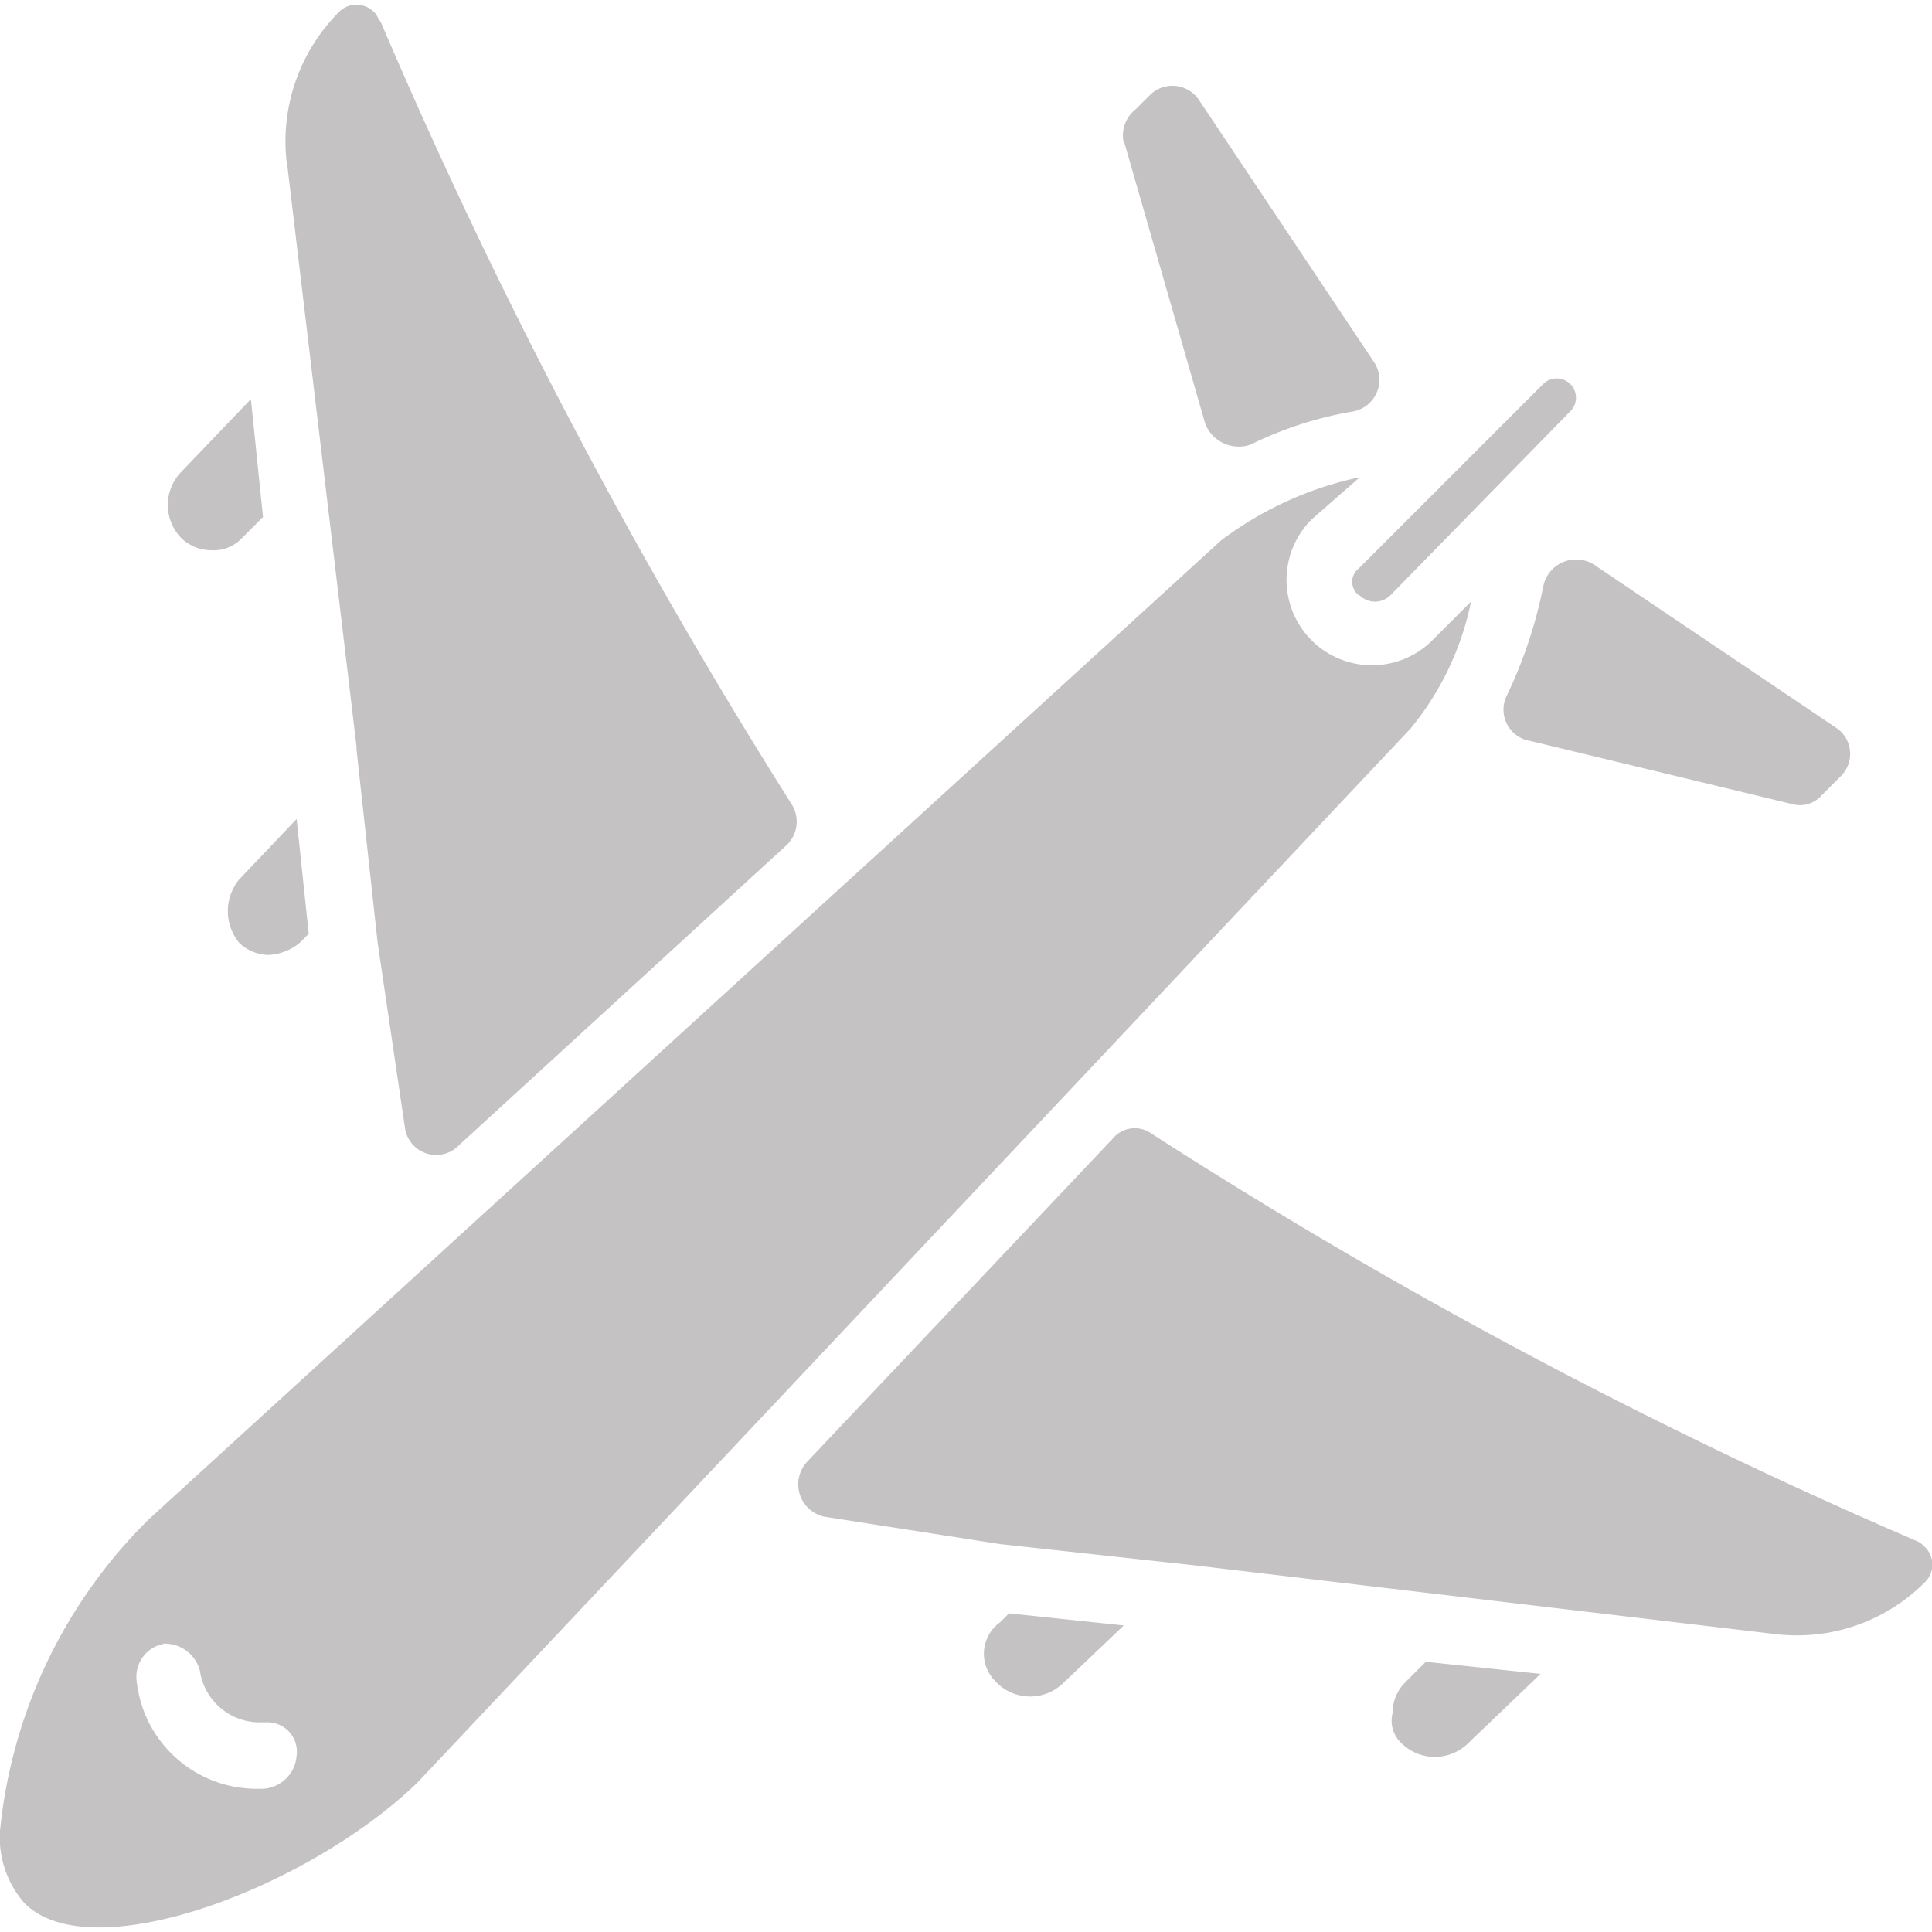 <svg id="_15x15_photo_back" data-name="15x15 photo back" xmlns="http://www.w3.org/2000/svg" xmlns:xlink="http://www.w3.org/1999/xlink" width="15" height="15" viewBox="0 0 15 15">
  <defs>
    <clipPath id="clip-path">
      <rect id="Rectangle_4561" data-name="Rectangle 4561" width="15" height="15" fill="none"/>
    </clipPath>
  </defs>
  <g id="Mask_Group_501" data-name="Mask Group 501" clip-path="url(#clip-path)">
    <g id="plane-2" transform="translate(0 0.036)">
      <path id="Path_22069" data-name="Path 22069" d="M1.416,4.19a.336.336,0,0,0,.235.094.3.3,0,0,0,.235-.094l.164-.164-.094-.915-.539.563A.368.368,0,0,0,1.416,4.19Zm.821-2.908.539,4.526v.023l.164,1.5.211,1.43a.245.245,0,0,0,.422.141L6.106,6.582a.252.252,0,0,0,.047-.328A43.037,43.037,0,0,1,2.963.18C2.94.157,2.94.133,2.916.11a.191.191,0,0,0-.281,0,1.422,1.422,0,0,0-.4,1.173Zm6.5-.164L9.365,3.3a.279.279,0,0,0,.352.164,2.891,2.891,0,0,1,.8-.258.25.25,0,0,0,.164-.375L9.318.79A.248.248,0,0,0,8.943.743L8.826.86A.259.259,0,0,0,8.732,1.118Zm1.829,3.518a.17.17,0,0,0,.235,0L12.2,3.205a.149.149,0,0,0-.211-.211l-1.43,1.43A.132.132,0,0,0,10.561,4.636Zm1.313,1.126,2.04.492a.225.225,0,0,0,.235-.07l.141-.141a.243.243,0,0,0-.023-.375L12.39,4.4a.26.26,0,0,0-.4.164,3.574,3.574,0,0,1-.281.844A.246.246,0,0,0,11.875,5.762ZM6.411,11.788,7.771,12l1.5.164L13.8,12.7a1.4,1.4,0,0,0,1.149-.4.191.191,0,0,0,0-.281.18.18,0,0,0-.07-.047A40.679,40.679,0,0,1,8.943,8.81a.222.222,0,0,0-.3.047L6.27,11.366A.257.257,0,0,0,6.411,11.788Zm4.479,1.759a.368.368,0,0,0,.516,0l.563-.539-.891-.094-.164.164a.336.336,0,0,0-.094.235A.238.238,0,0,0,10.89,13.547Zm-3.142-.469a.368.368,0,0,0,.516,0l.469-.446-.891-.094-.07.07a.3.3,0,0,0-.023.469ZM.2,14.79c.516.516,2.2-.117,3.049-.938L10.96,5.668a2.264,2.264,0,0,0,.469-.985l-.3.3a.663.663,0,0,1-.938-.938l.375-.328a2.726,2.726,0,0,0-1.079.492l-8.325,7.6A3.942,3.942,0,0,0,.008,14.227.772.772,0,0,0,.2,14.79Zm1.079-2.017h0a.282.282,0,0,1,.281.211.469.469,0,0,0,.446.4h.07a.228.228,0,0,1,.235.258.277.277,0,0,1-.258.258h-.07a.937.937,0,0,1-.915-.844.26.26,0,0,1,.211-.281Zm.586-5.441a.336.336,0,0,0,.235.094.417.417,0,0,0,.235-.094l.07-.07-.094-.891-.446.469a.388.388,0,0,0,0,.492Z" transform="translate(-0.008 -0.048)" fill="#c4c2c2"/>
    </g>
  </g>
</svg>

